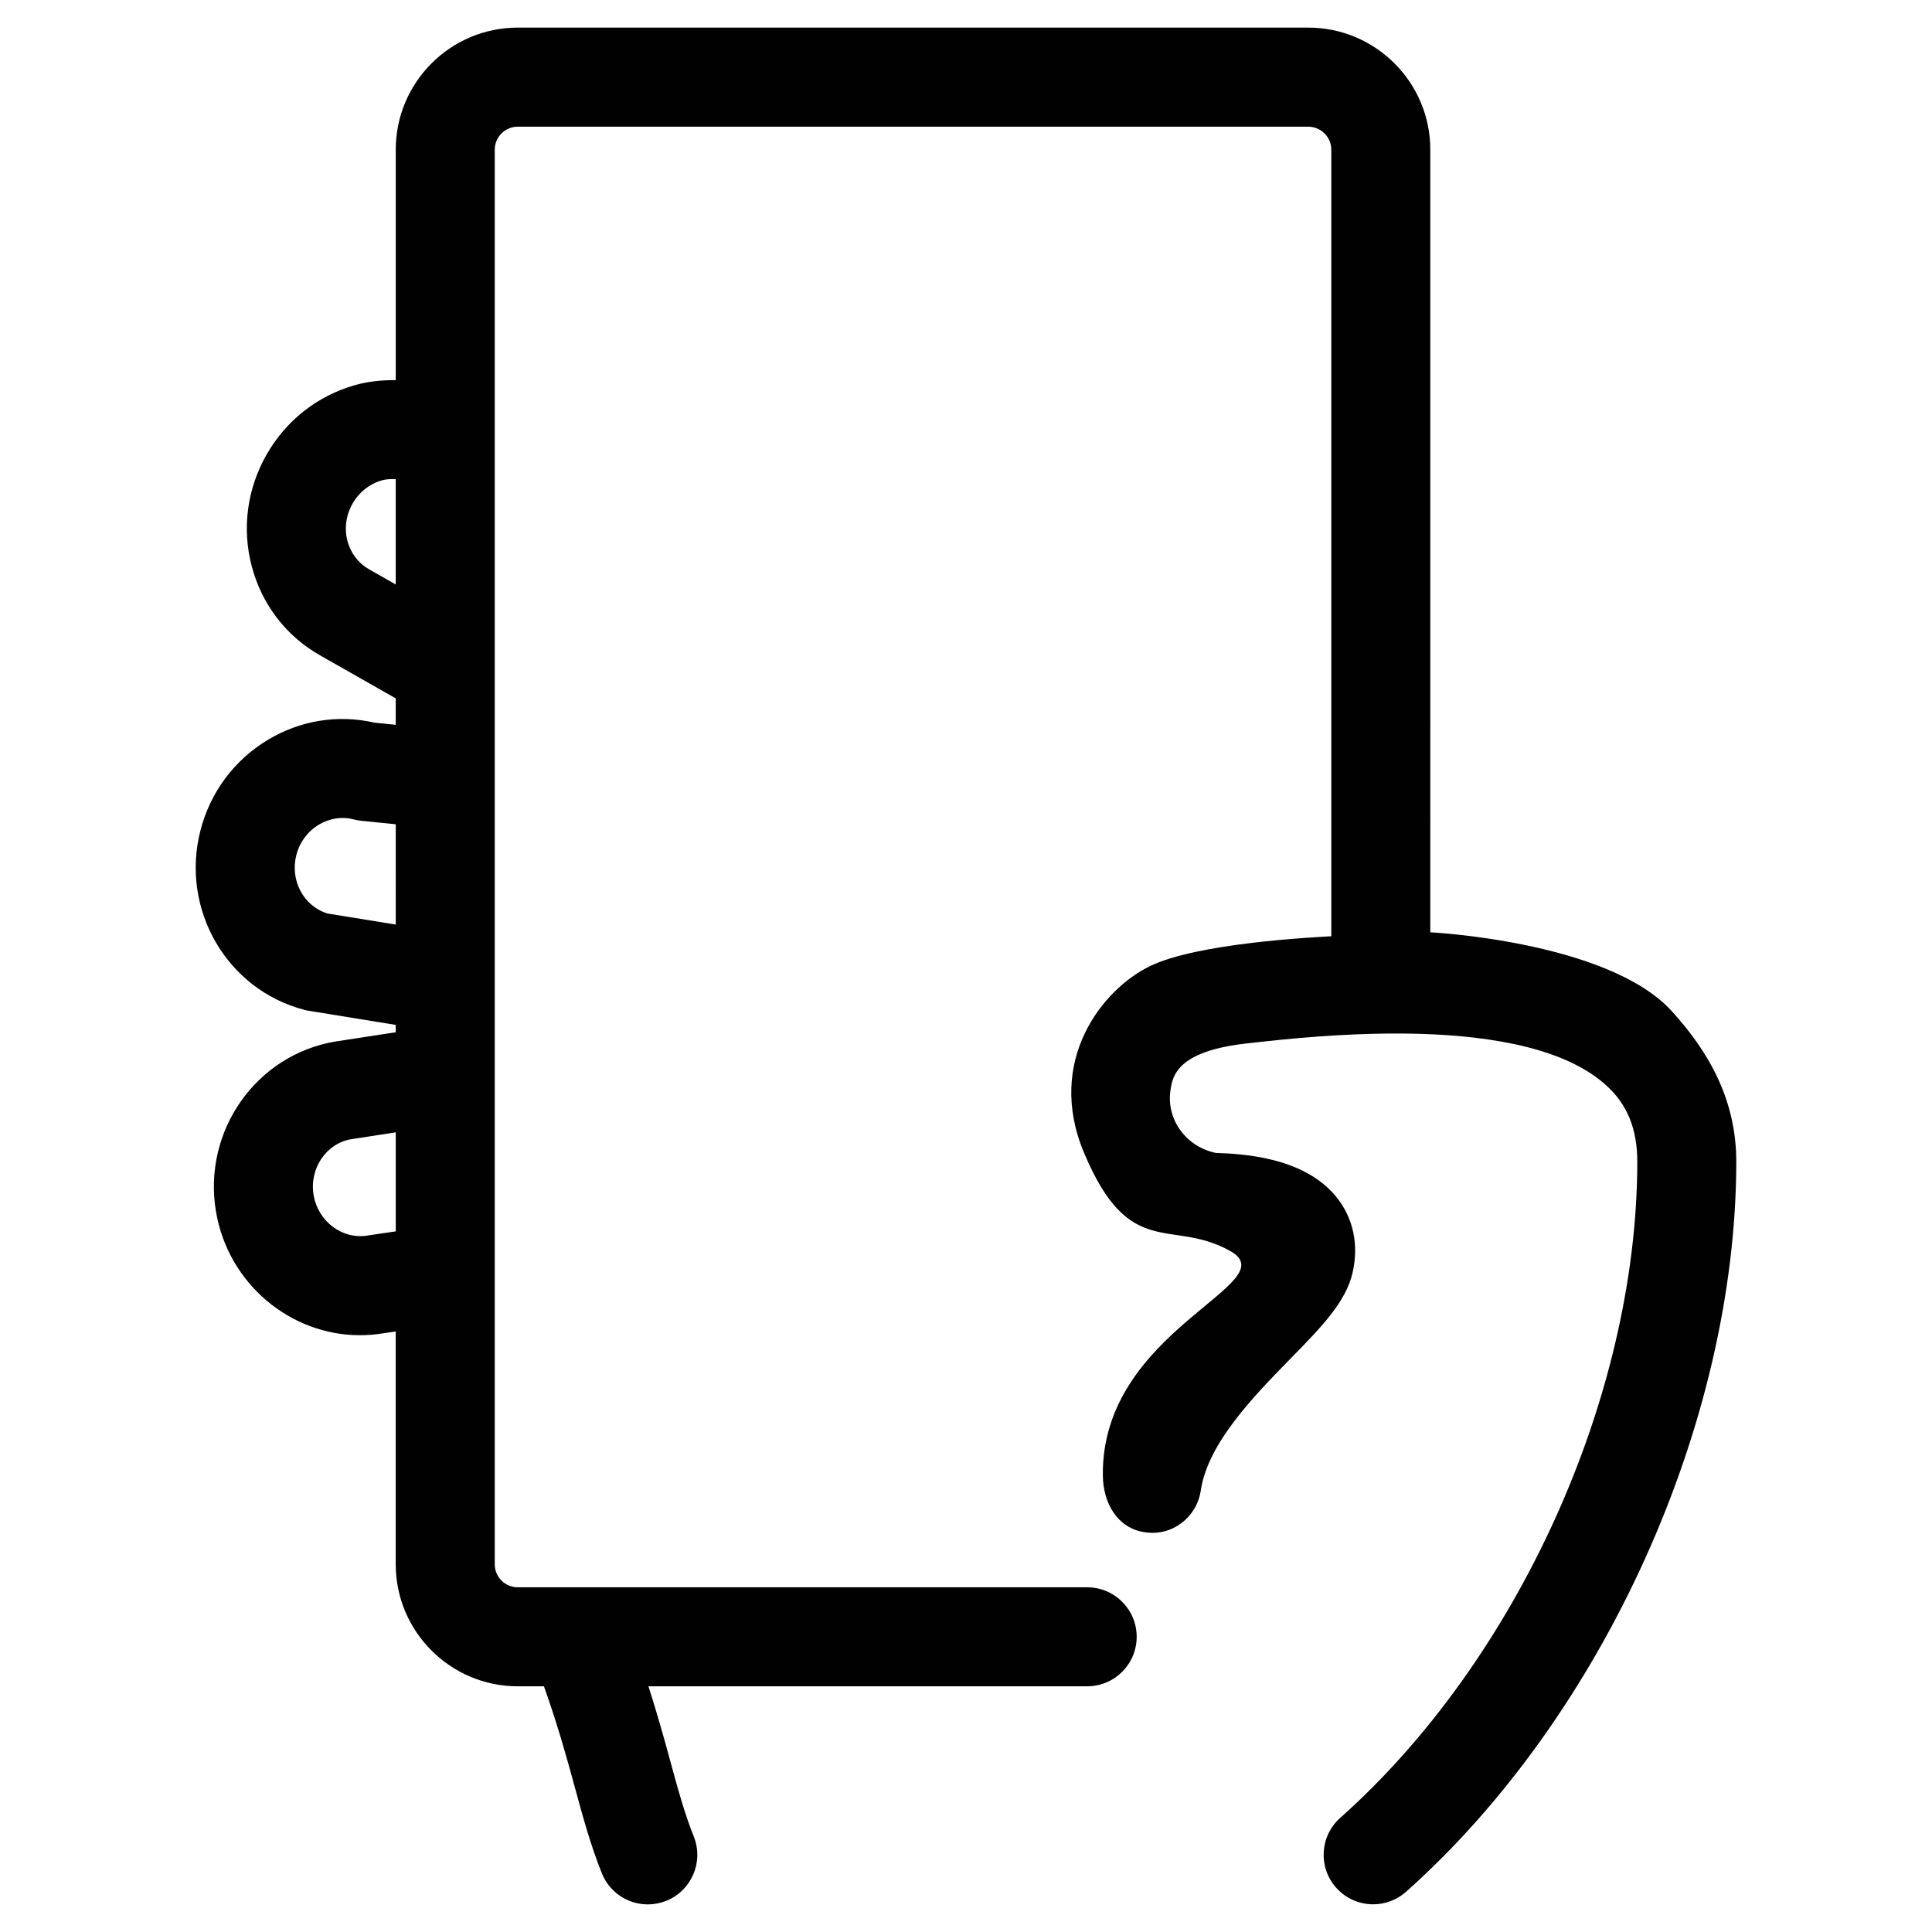 <?xml version="1.0" encoding="utf-8"?>
<!-- Generator: Adobe Illustrator 15.0.0, SVG Export Plug-In . SVG Version: 6.00 Build 0)  -->
<!DOCTYPE svg PUBLIC "-//W3C//DTD SVG 1.1//EN" "http://www.w3.org/Graphics/SVG/1.1/DTD/svg11.dtd">
<svg version="1.1" id="Layer_1" xmlns="http://www.w3.org/2000/svg" xmlns:xlink="http://www.w3.org/1999/xlink" x="0px" y="0px"
	 width="700px" height="700px" viewBox="0 0 700 700" enable-background="new 0 0 700 700" xml:space="preserve">
<path fill="#010101" d="M392.758,417.667c16.572,39.458,31.639,23.596,52.972,35.596c20.958,11.789-46.972,28.404-46.143,81.524
	c0.154,9.898,5.316,18.914,15.1,20.353c9.855,1.626,18.929-5.306,20.377-15.103c2.54-17.133,19.171-34.14,32.536-47.803
	c11.146-11.384,19.95-20.396,22.429-30.953c2.399-10.287,0.287-20.12-5.956-27.737c-11.826-14.448-34.216-15.495-43.531-15.813
	c-5.164-1.063-9.659-3.885-12.76-8.07c-3.177-4.284-4.474-9.497-3.688-14.703c0.756-4.982,2.173-14.269,28.429-16.989l4.183-0.468
	c38.405-4.296,68.831-4.01,91.3,0.674c0.213,0.062,0.439,0.081,0.655,0.119c14.374,3.076,25.496,7.952,33.077,14.746
	c7.869,7.031,11.51,15.968,11.487,28.118c-0.161,84.876-43.425,180.316-107.632,237.487c-7.399,6.594-8.062,17.917-1.483,25.304
	c3.554,3.989,8.47,6.021,13.399,6.021c4.243,0,8.498-1.488,11.928-4.54c71.383-63.56,119.461-169.736,119.654-264.209
	c0.074-22.135-9.491-39.633-23.404-54.892c-23.096-25.328-87.463-28.539-87.463-28.539V54.212c0-24.377-19.837-44.212-44.235-44.212
	H187.602c-24.388,0-44.212,19.835-44.212,44.212v83.515c-4.959-0.021-9.938,0.419-14.867,1.837
	c-13.601,3.888-24.967,12.855-31.987,25.233c-7.031,12.387-8.929,26.724-5.317,40.395c3.644,13.817,12.449,25.295,24.764,32.264
	l27.396,15.58v9.572l-7.612-0.766c-13.286-3.041-26.988-0.867-38.783,6.255c-12.112,7.295-20.765,18.906-24.335,32.692
	c-7.408,28.602,9.499,57.805,37.68,65.11c0.541,0.149,1.083,0.256,1.633,0.337l31.416,5.101v2.665l-21.856,3.356
	c-28.733,4.814-48.15,32.416-43.282,61.549c4.387,26.212,26.978,44.864,52.159,44.864c2.786,0,5.614-0.224,8.459-0.698l4.52-0.66
	v84.342c0,24.381,19.835,44.223,44.212,44.223h9.49c4.908,13.751,8.163,25.509,11.049,36.059c2.98,10.968,5.797,21.324,9.929,31.668
	C220.855,685.722,227.6,690,234.721,690c2.214,0,4.459-0.418,6.633-1.277c9.203-3.661,13.682-14.111,10.02-23.302
	c-3.368-8.44-5.817-17.42-8.642-27.808c-2.194-8.071-4.654-16.866-7.786-26.637h158.97c9.907,0,17.926-8.033,17.926-17.929
	c0-9.908-8.019-17.937-17.926-17.937H187.602c-4.613,0-8.347-3.749-8.347-8.357V54.232c0-4.591,3.745-8.335,8.347-8.335h286.387
	c4.613,0,8.367,3.745,8.367,8.335v284.992c-6.845,0.398-48.265,2.443-65.598,10.776S378.758,384.334,392.758,417.667z
	 M133.707,206.264c-3.866-2.204-6.643-5.827-7.806-10.236c-1.203-4.55-0.561-9.345,1.826-13.538
	c2.367-4.163,6.153-7.163,10.664-8.458c1.663-0.48,3.326-0.46,4.989-0.429v38.161L133.707,206.264z M143.39,446.148l-10.102,1.489
	c-9.184,1.595-18.051-5.032-19.662-14.66c-1.613-9.623,4.602-18.715,13.602-20.216l16.162-2.49V446.148z M143.39,334.99
	l-24.713-4.011c-8.643-2.622-13.694-11.988-11.296-21.212c1.204-4.632,4.083-8.529,8.103-10.948
	c3.907-2.357,8.448-3.061,12.744-1.907c0.887,0.213,1.796,0.388,2.713,0.479l12.449,1.255V334.99z"/>
</svg>
